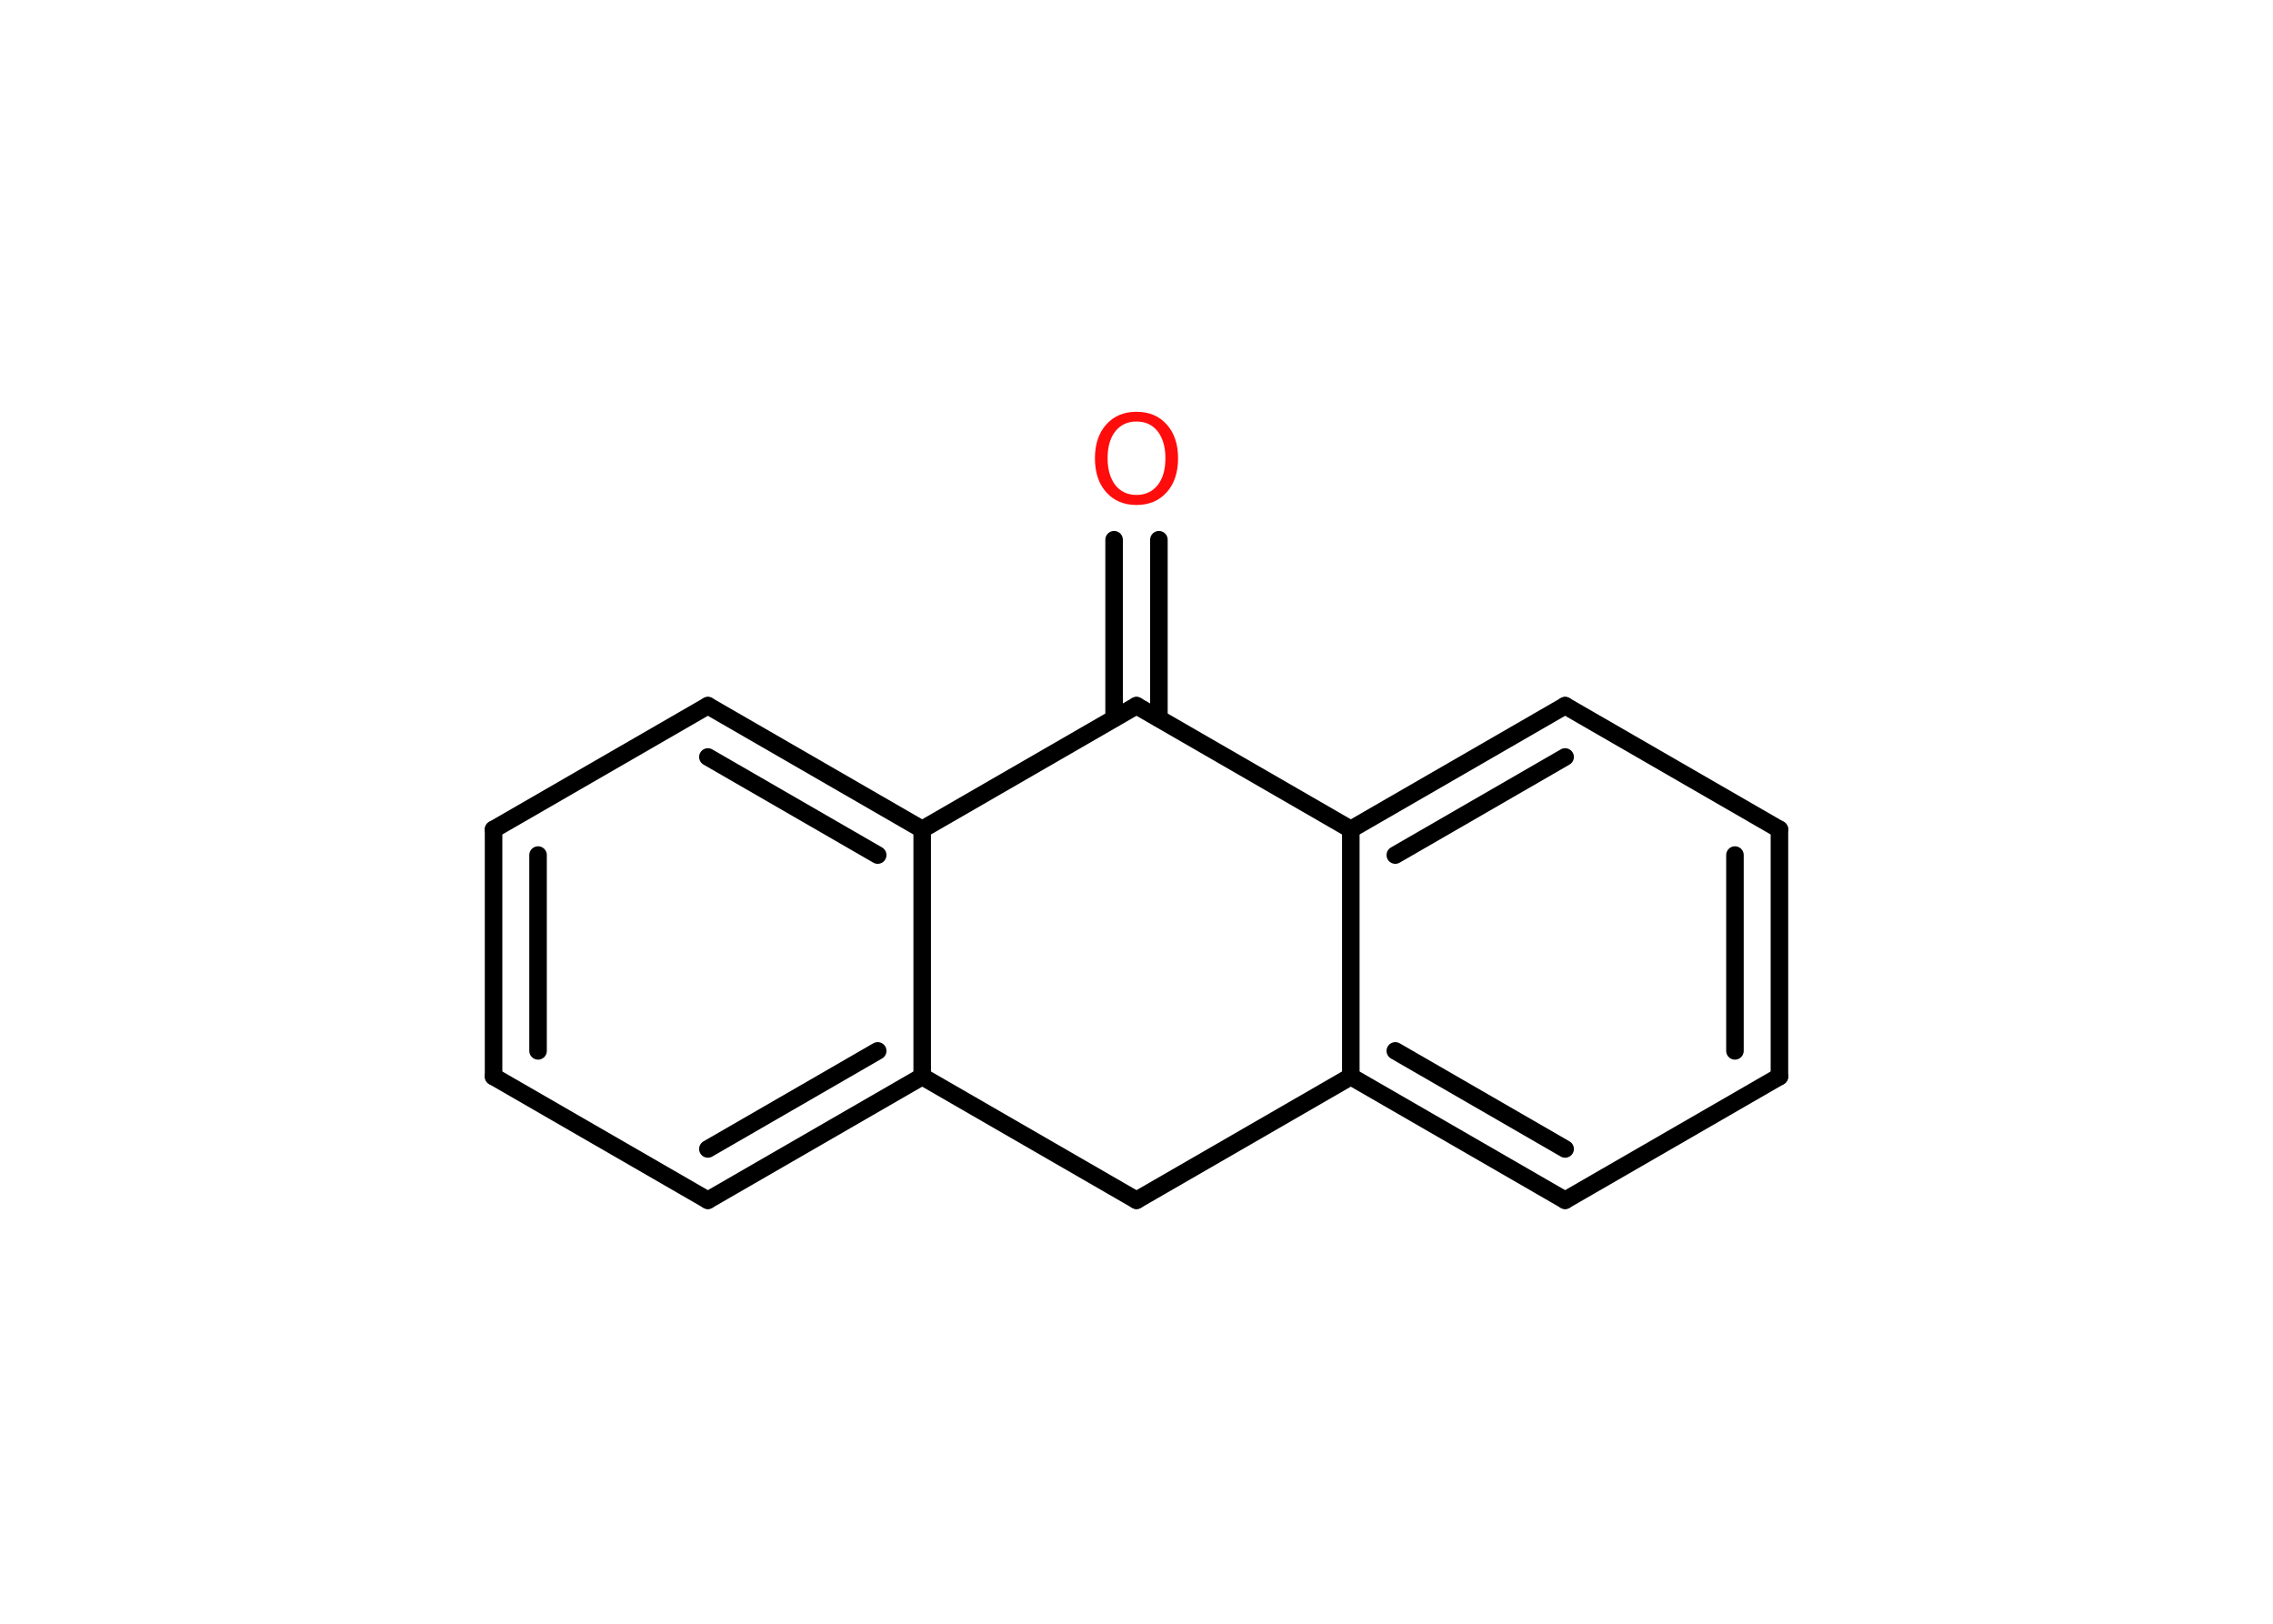 <?xml version='1.0' encoding='UTF-8'?>
<!DOCTYPE svg PUBLIC "-//W3C//DTD SVG 1.1//EN" "http://www.w3.org/Graphics/SVG/1.1/DTD/svg11.dtd">
<svg version='1.2' xmlns='http://www.w3.org/2000/svg' xmlns:xlink='http://www.w3.org/1999/xlink' width='70.0mm' height='50.0mm' viewBox='0 0 70.0 50.0'>
  <desc>Generated by the Chemistry Development Kit (http://github.com/cdk)</desc>
  <g stroke-linecap='round' stroke-linejoin='round' stroke='#000000' stroke-width='.54' fill='#FF0D0D'>
    <rect x='.0' y='.0' width='70.0' height='50.0' fill='#FFFFFF' stroke='none'/>
    <g id='mol1' class='mol'>
      <g id='mol1bnd1' class='bond'>
        <line x1='35.69' y1='16.62' x2='35.69' y2='22.12'/>
        <line x1='34.31' y1='16.62' x2='34.31' y2='22.12'/>
      </g>
      <line id='mol1bnd2' class='bond' x1='35.0' y1='21.73' x2='41.6' y2='25.54'/>
      <g id='mol1bnd3' class='bond'>
        <line x1='48.2' y1='21.73' x2='41.6' y2='25.54'/>
        <line x1='48.2' y1='23.31' x2='42.97' y2='26.33'/>
      </g>
      <line id='mol1bnd4' class='bond' x1='48.2' y1='21.73' x2='54.8' y2='25.54'/>
      <g id='mol1bnd5' class='bond'>
        <line x1='54.8' y1='33.15' x2='54.8' y2='25.54'/>
        <line x1='53.43' y1='32.36' x2='53.43' y2='26.33'/>
      </g>
      <line id='mol1bnd6' class='bond' x1='54.8' y1='33.15' x2='48.2' y2='36.96'/>
      <g id='mol1bnd7' class='bond'>
        <line x1='41.6' y1='33.15' x2='48.2' y2='36.96'/>
        <line x1='42.97' y1='32.36' x2='48.2' y2='35.38'/>
      </g>
      <line id='mol1bnd8' class='bond' x1='41.6' y1='25.54' x2='41.6' y2='33.15'/>
      <line id='mol1bnd9' class='bond' x1='41.6' y1='33.15' x2='35.0' y2='36.96'/>
      <line id='mol1bnd10' class='bond' x1='35.0' y1='36.96' x2='28.4' y2='33.15'/>
      <g id='mol1bnd11' class='bond'>
        <line x1='21.8' y1='36.96' x2='28.4' y2='33.15'/>
        <line x1='21.8' y1='35.38' x2='27.03' y2='32.36'/>
      </g>
      <line id='mol1bnd12' class='bond' x1='21.8' y1='36.96' x2='15.2' y2='33.15'/>
      <g id='mol1bnd13' class='bond'>
        <line x1='15.2' y1='25.54' x2='15.2' y2='33.15'/>
        <line x1='16.57' y1='26.33' x2='16.57' y2='32.36'/>
      </g>
      <line id='mol1bnd14' class='bond' x1='15.2' y1='25.54' x2='21.8' y2='21.73'/>
      <g id='mol1bnd15' class='bond'>
        <line x1='28.4' y1='25.54' x2='21.8' y2='21.73'/>
        <line x1='27.03' y1='26.33' x2='21.8' y2='23.31'/>
      </g>
      <line id='mol1bnd16' class='bond' x1='28.4' y1='33.15' x2='28.4' y2='25.54'/>
      <line id='mol1bnd17' class='bond' x1='35.0' y1='21.73' x2='28.4' y2='25.54'/>
      <path id='mol1atm1' class='atom' d='M35.0 12.98q-.41 .0 -.65 .3q-.24 .3 -.24 .83q.0 .52 .24 .83q.24 .3 .65 .3q.41 .0 .65 -.3q.24 -.3 .24 -.83q.0 -.52 -.24 -.83q-.24 -.3 -.65 -.3zM35.0 12.68q.58 .0 .93 .39q.35 .39 .35 1.04q.0 .66 -.35 1.05q-.35 .39 -.93 .39q-.58 .0 -.93 -.39q-.35 -.39 -.35 -1.05q.0 -.65 .35 -1.04q.35 -.39 .93 -.39z' stroke='none'/>
    </g>
  </g>
</svg>
